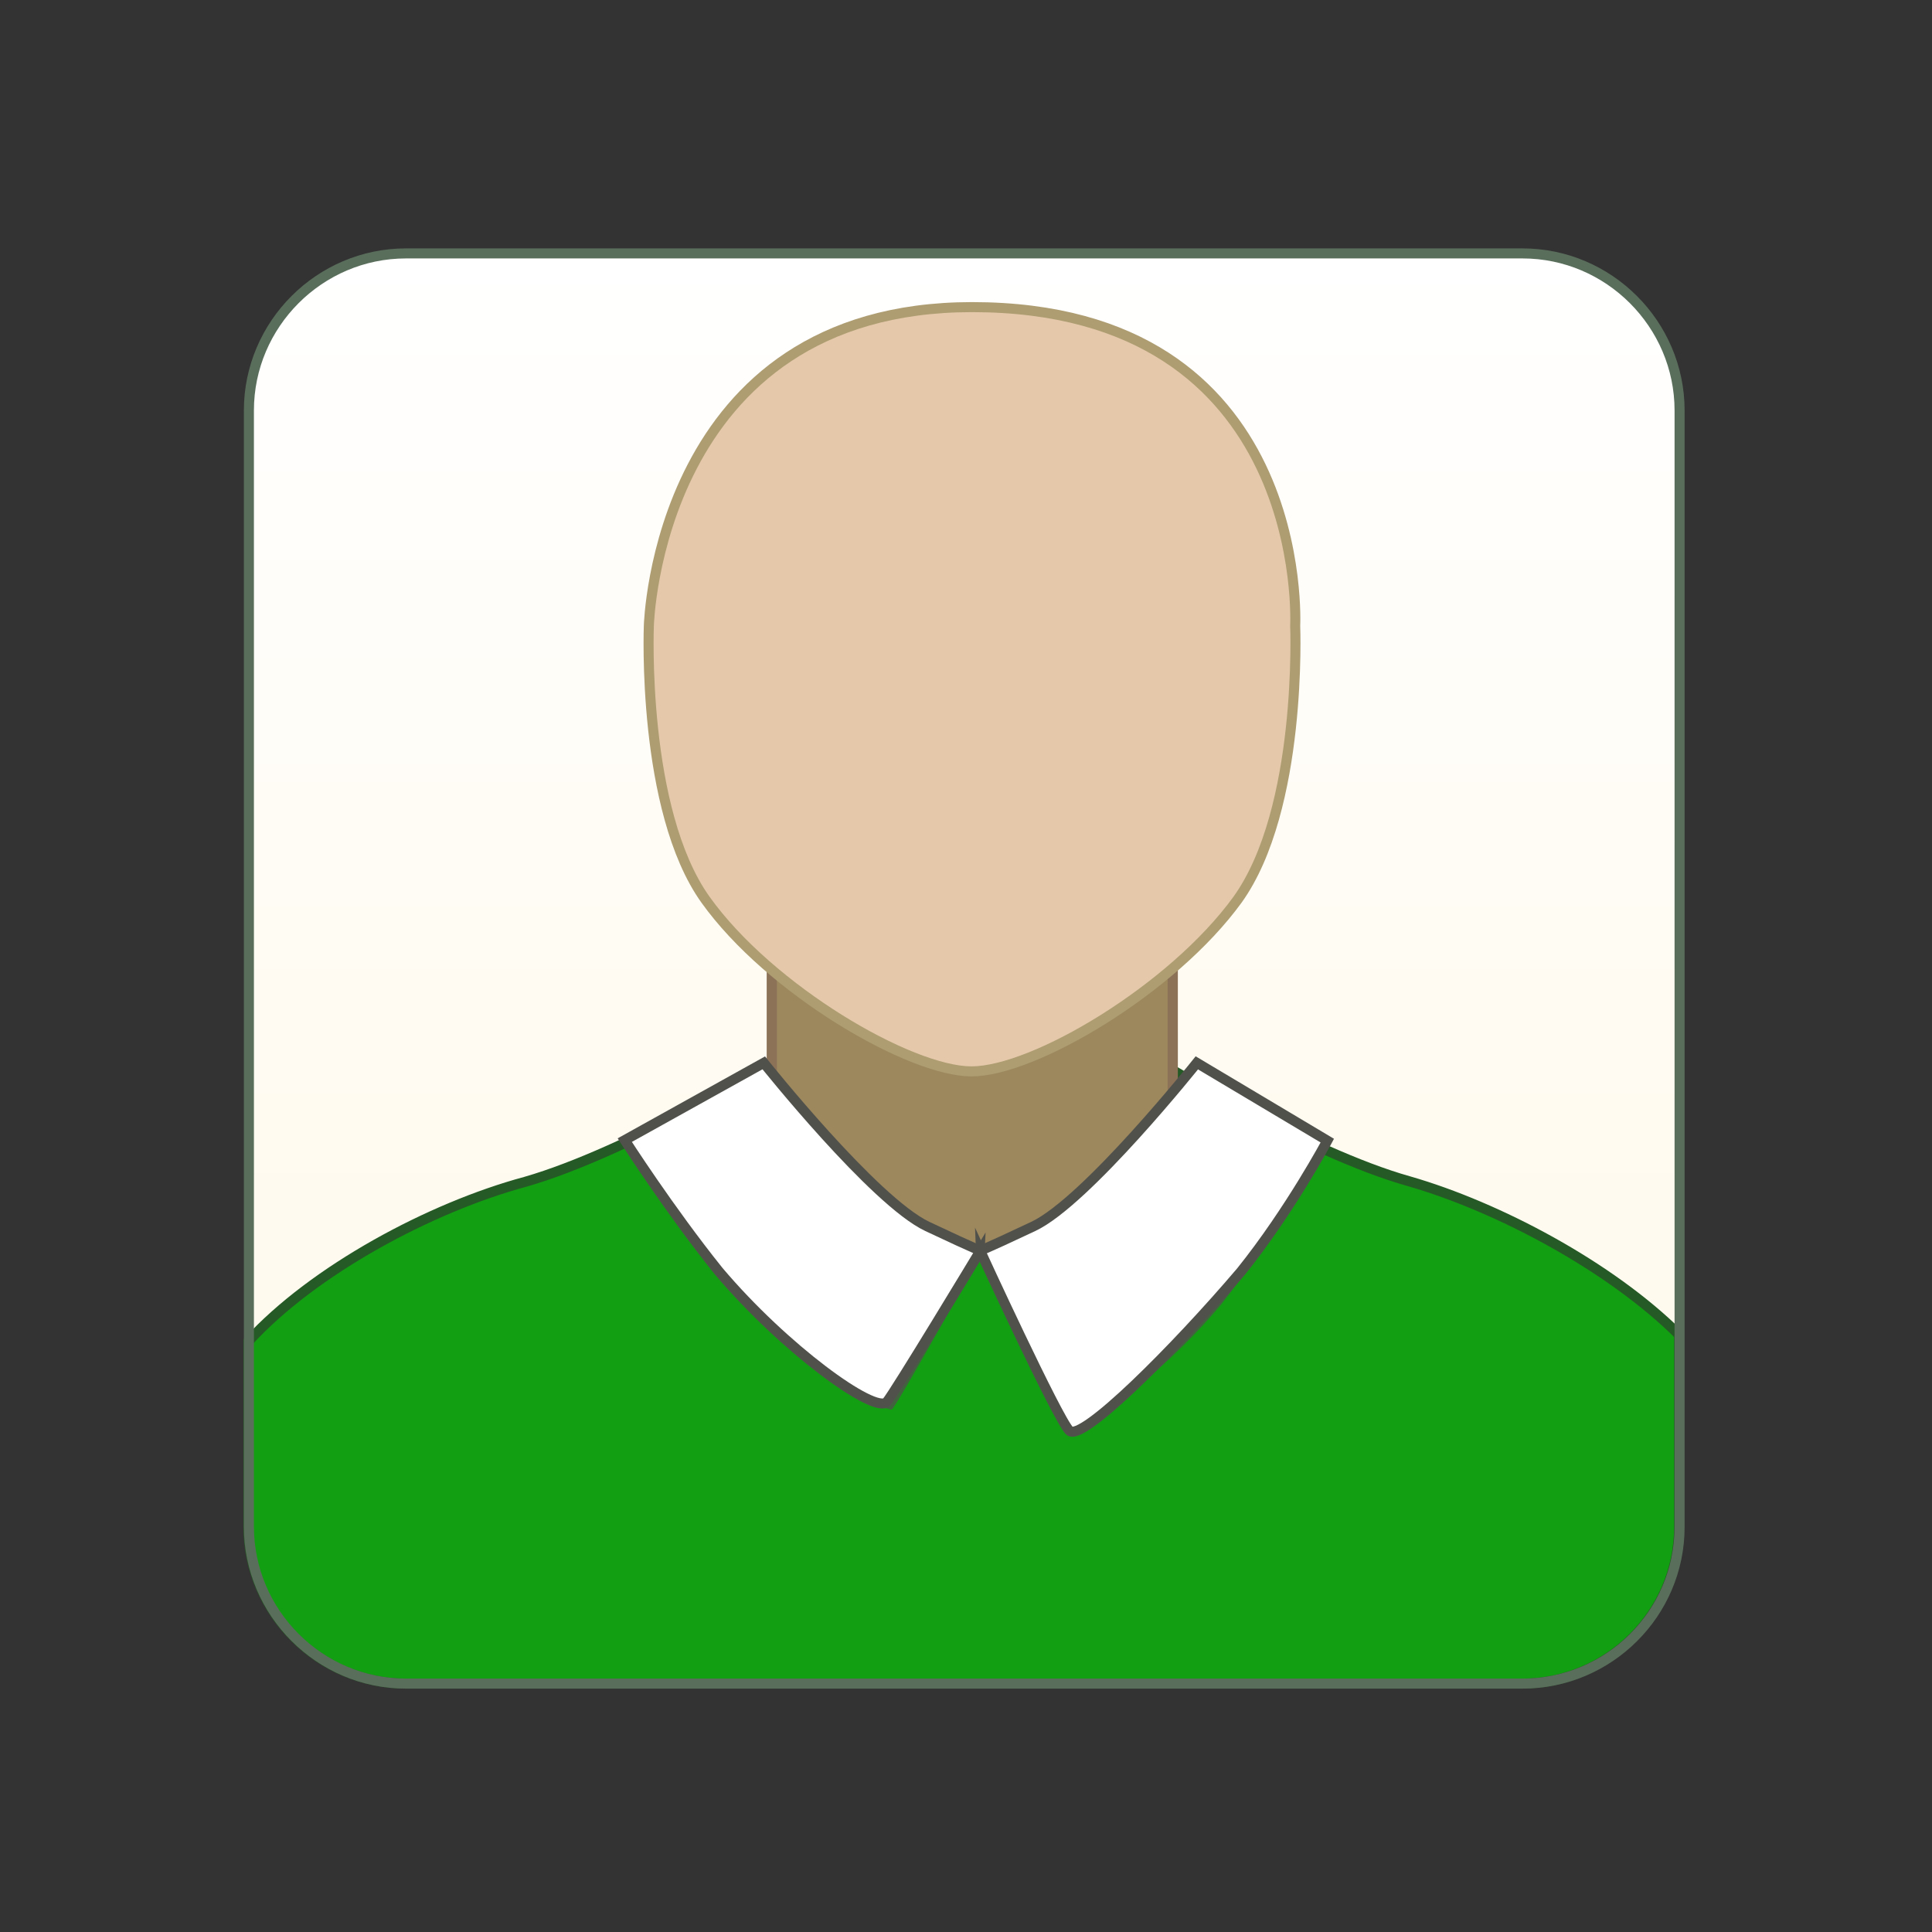 <?xml version="1.0" encoding="utf-8"?>
<!-- Generator: Adobe Illustrator 19.2.1, SVG Export Plug-In . SVG Version: 6.00 Build 0)  -->
<svg version="1.1" id="Layer_1" xmlns="http://www.w3.org/2000/svg" xmlns:xlink="http://www.w3.org/1999/xlink" x="0px" y="0px"
	 viewBox="0 0 385 385" style="enable-background:new 0 0 385 385;" xml:space="preserve">
<rect x="0" y="0" width="385" height="385" fill="#333333" stroke="none"/>
<style type="text/css">
	.st0{fill:url(#square_1_);}
	.st1{fill:#12A012;stroke:#255925;stroke-width:2;stroke-miterlimit:10;}
	.st2{fill:#9D885E;stroke:#8C7257;stroke-width:2.037;stroke-miterlimit:10;}
	.st3{fill:#E5C8AA;stroke:#AD9D71;stroke-width:2;stroke-miterlimit:10;}
	.st4{opacity:0.75;fill:#51514C;enable-background:new    ;}
	.st5{fill:#FFFFFF;stroke:#51514C;stroke-width:2;stroke-miterlimit:10;}
	.st6{fill:none;stroke:#5A6E5C;stroke-width:2;stroke-miterlimit:10;}
</style>
<g id="Layer_2_1_">
	
		<linearGradient id="square_1_" gradientUnits="userSpaceOnUse" x1="192.25" y1="334.5" x2="192.25" y2="49.4" gradientTransform="matrix(1 0 0 -1 0 385)">
		<stop  offset="0" style="stop-color:#FFFFFF"/>
		<stop  offset="1" style="stop-color:#FFF8E8"/>
	</linearGradient>
	<path id="square_16_" class="st0" d="M334.8,304.3c0,17.2-14.1,31.3-31.3,31.3H81c-17.3-0.1-31.3-14.1-31.3-31.3V81.8
		c0-17.2,14.1-31.3,31.3-31.3h222.5c17.2,0,31.3,14.1,31.3,31.3"/>
	<path class="st1" d="M231.1,211.7l-38.3,1.5l-38.3-1.4c0,0-29.3,17.8-49.8,23.7c-18.9,5.1-42.2,17.6-55.2,31.8v36.9
		c0,17.2,14.1,31.3,31.3,31.3h222.5c17.2,0,31.3-14,31.3-31.2V266c-13.8-13.7-36.1-25.5-53.8-30.6
		C260.5,229.7,231.1,211.7,231.1,211.7z"/>
	<polyline class="st2" points="233.7,259.9 193.7,249.3 153.8,259.9 153.8,193 233.7,193 233.7,259.9 	"/>
	<path class="st3" d="M258.1,124.7c0,0,3.3-63.5-64.4-63.5c-62.8,0-64.4,63.5-64.4,63.5s-1.5,36.7,11.3,54.6s40.7,34.2,53,34.2
		c12.4,0,40-16.3,53-34.2C259.6,161.2,258.1,124.7,258.1,124.7L258.1,124.7z"/>
	<path class="st4" d="M152.2,220.8c0,0,25.2,20.4,35.9,24.4c10.6,4.8,7.4,4.8,7.4,4.8s-17.2,30.9-17.8,30.9c-1.5,0-16.3-5.7-29.3-22
		c-9.8-12.2-22.8-30.9-22.8-30.9l28.5-8.1L152.2,220.8z"/>
	<path class="st4" d="M238.5,220.8c0,0-26.9,26.1-39.1,26.1c-2.4,0-4.1,3.3-4.1,3.3s15.4,35,17.8,35.9c0.9,0,17.2-10.6,30.2-26.1
		c8.9-11.3,20.4-28.5,21.1-30.9L238.5,220.8L238.5,220.8z"/>
	<path class="st5" d="M152.2,211.8c0,0,22,27.6,32.6,32.6s10.6,4.8,10.6,4.8s-17.2,28.5-18.7,30.2c-2.4,2.4-20.4-10.6-33.5-26.1
		c-9.8-12.2-18.7-26.1-18.7-26.1L152.2,211.8L152.2,211.8z"/>
	<path class="st5" d="M238.5,211.8c0,0-22,27.6-32.6,32.6s-10.6,4.8-10.6,4.8s15.4,33.5,17.8,35.9c2.4,2.4,21.1-16.3,34.2-31.7
		c9.8-12.2,17.2-26.1,17.2-26.1L238.5,211.8L238.5,211.8z"/>
</g>
<path id="square_9_" class="st6" d="M303.4,335.5H80.9c-17.2,0-31.3-14.1-31.3-31.3V81.8c0-17.2,14.1-31.3,31.3-31.3h222.5
	c17.2,0,31.3,14.1,31.3,31.3v222.5C334.7,321.5,320.6,335.5,303.4,335.5z"/>
</svg>
